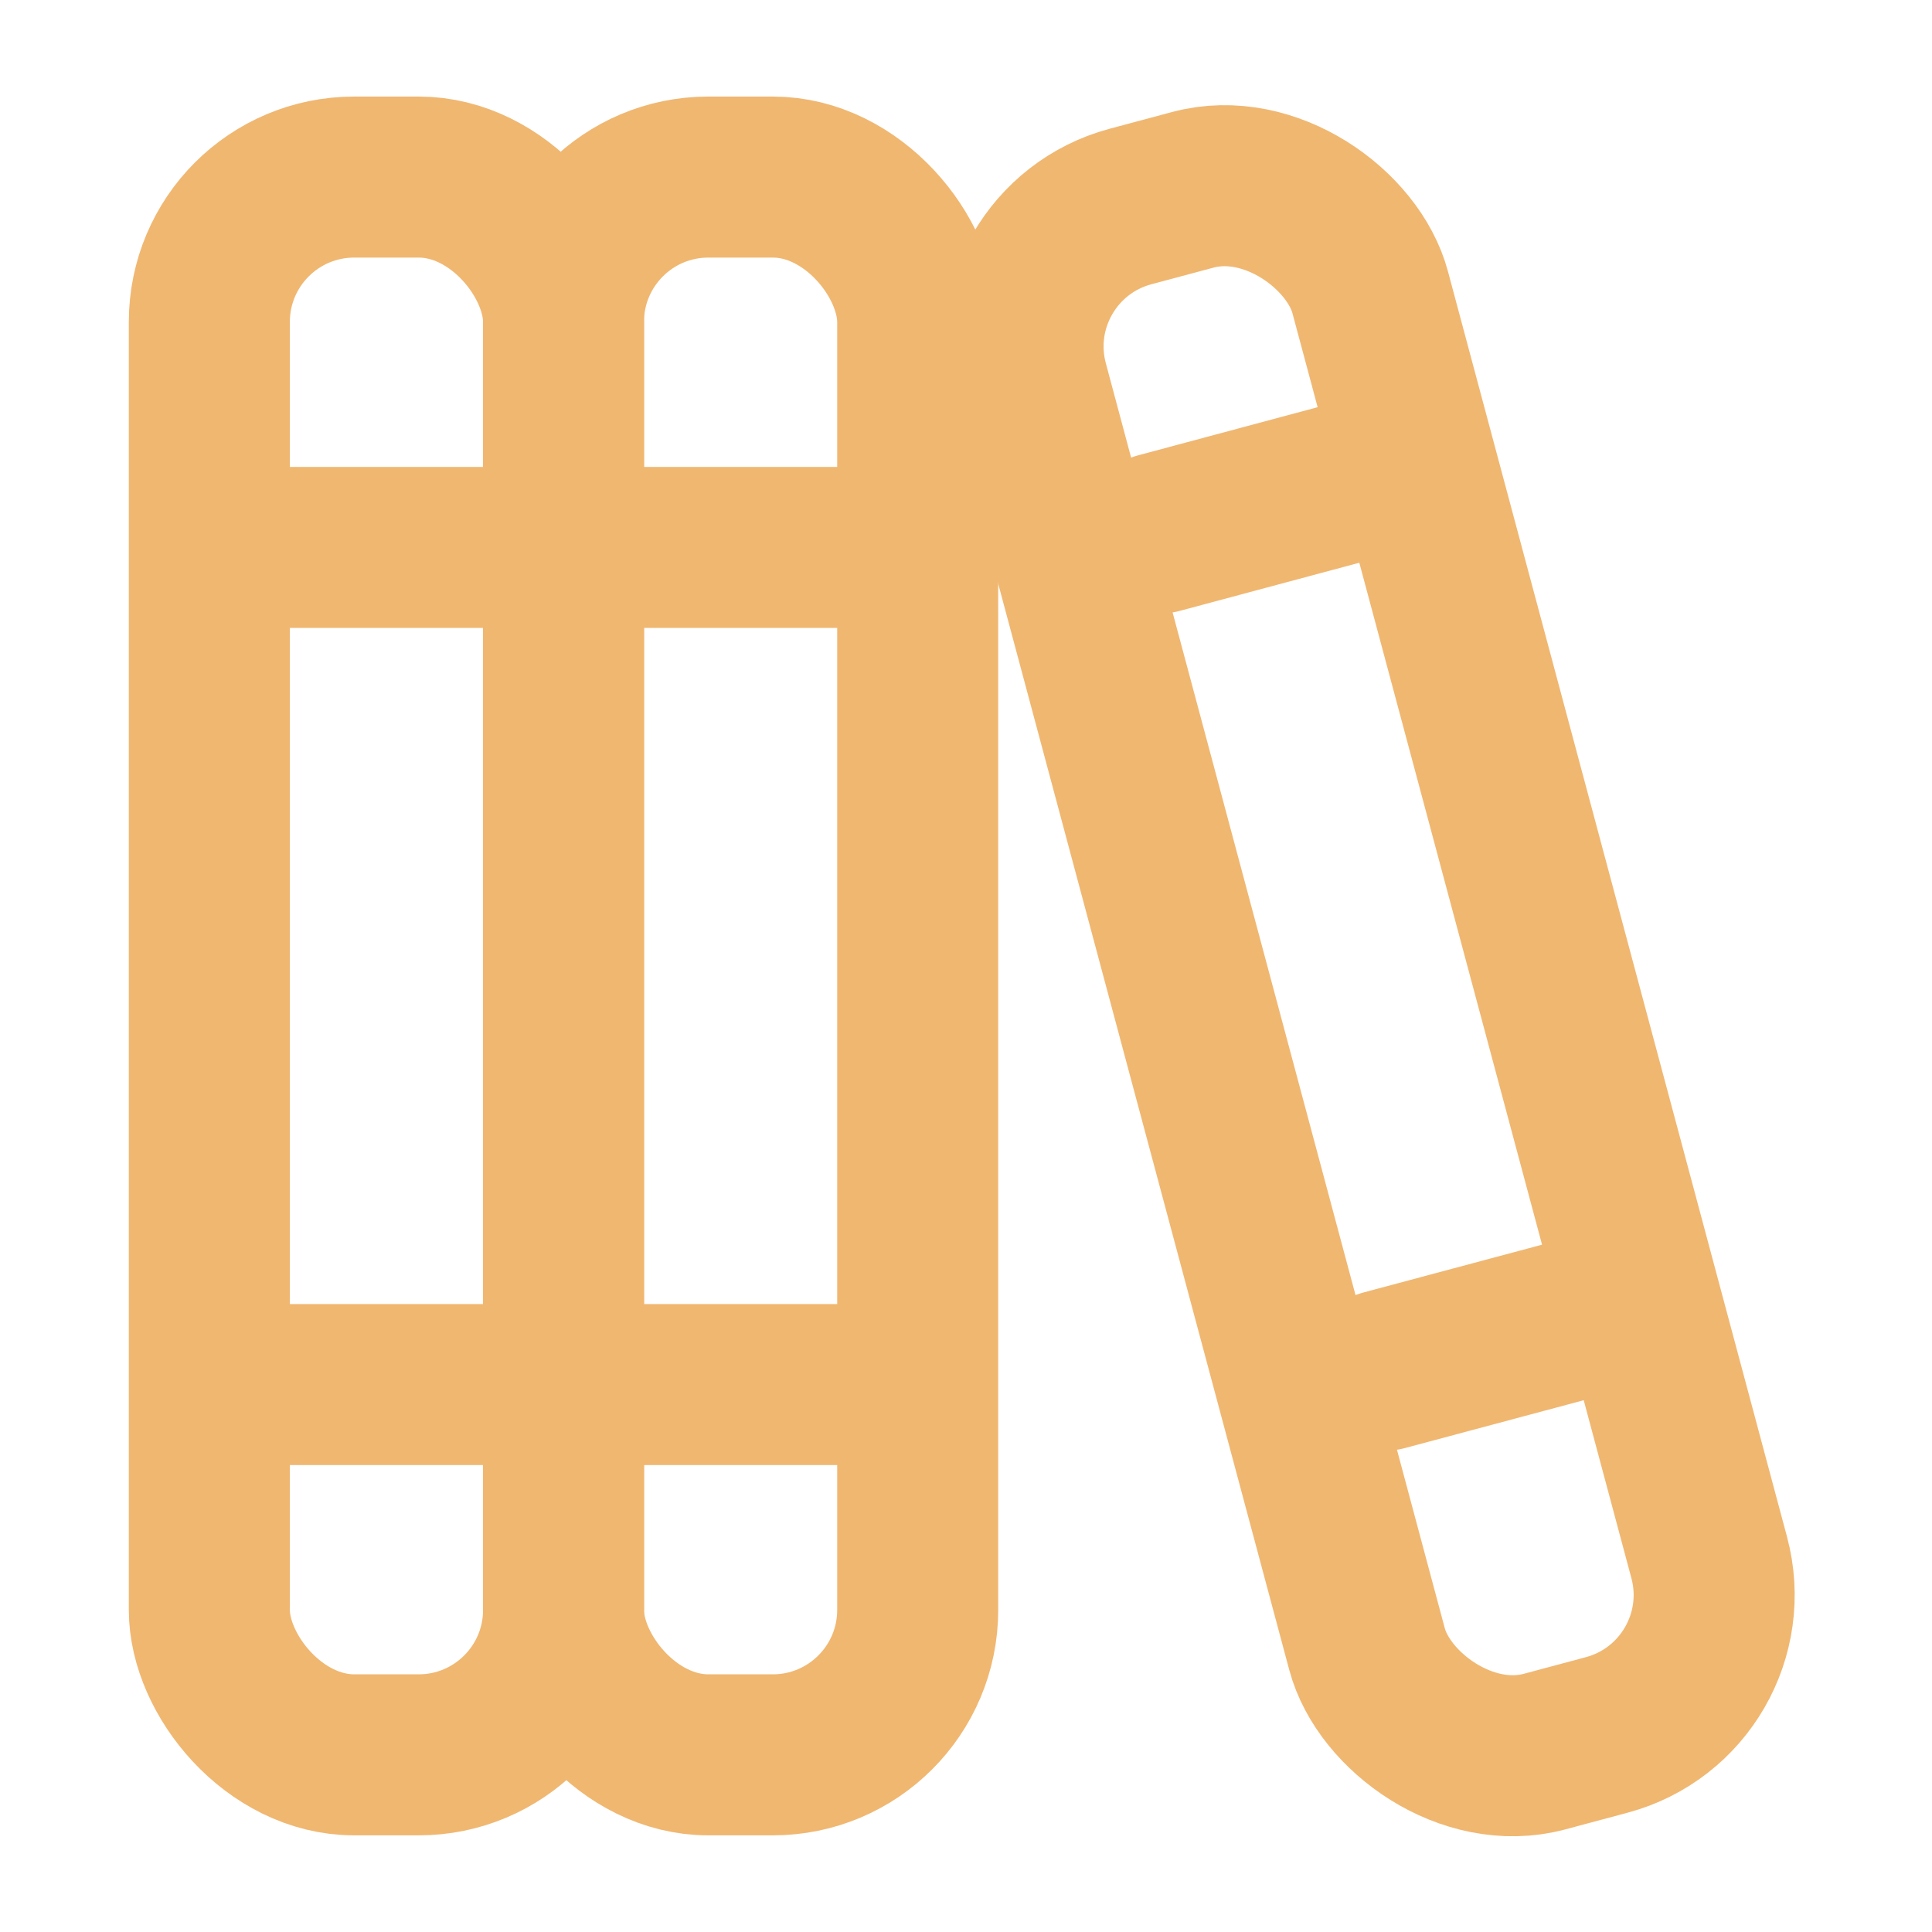 <svg width="20" height="20" viewBox="0 0 20 20" fill="none" xmlns="http://www.w3.org/2000/svg">
<path d="M3 5.667H5" stroke="#F0B771" stroke-width="1.667" stroke-linecap="round" stroke-linejoin="round"/>
<rect x="2.167" y="1.833" width="3.667" height="16.333" rx="1.5" stroke="#F0B771" stroke-width="1.667" stroke-linecap="round" stroke-linejoin="round"/>
<path d="M3 14.333H5" stroke="#F0B771" stroke-width="1.667" stroke-linecap="round" stroke-linejoin="round"/>
<path d="M6.667 5.667H8.667" stroke="#F0B771" stroke-width="1.667" stroke-linecap="round" stroke-linejoin="round"/>
<path d="M6.667 14.333H8.667" stroke="#F0B771" stroke-width="1.667" stroke-linecap="round" stroke-linejoin="round"/>
<rect x="5.833" y="1.833" width="3.667" height="16.333" rx="1.5" stroke="#F0B771" stroke-width="1.667" stroke-linecap="round" stroke-linejoin="round"/>
<path d="M12 5.518L13.932 5" stroke="#F0B771" stroke-width="1.667" stroke-linecap="round" stroke-linejoin="round"/>
<path d="M14.333 14.184L16.265 13.667" stroke="#F0B771" stroke-width="1.667" stroke-linecap="round" stroke-linejoin="round"/>
<rect x="10.254" y="2.526" width="3.667" height="16.559" rx="1.5" transform="rotate(-15 10.254 2.526)" stroke="#F0B771" stroke-width="1.667" stroke-linecap="round" stroke-linejoin="round"/>
</svg>
